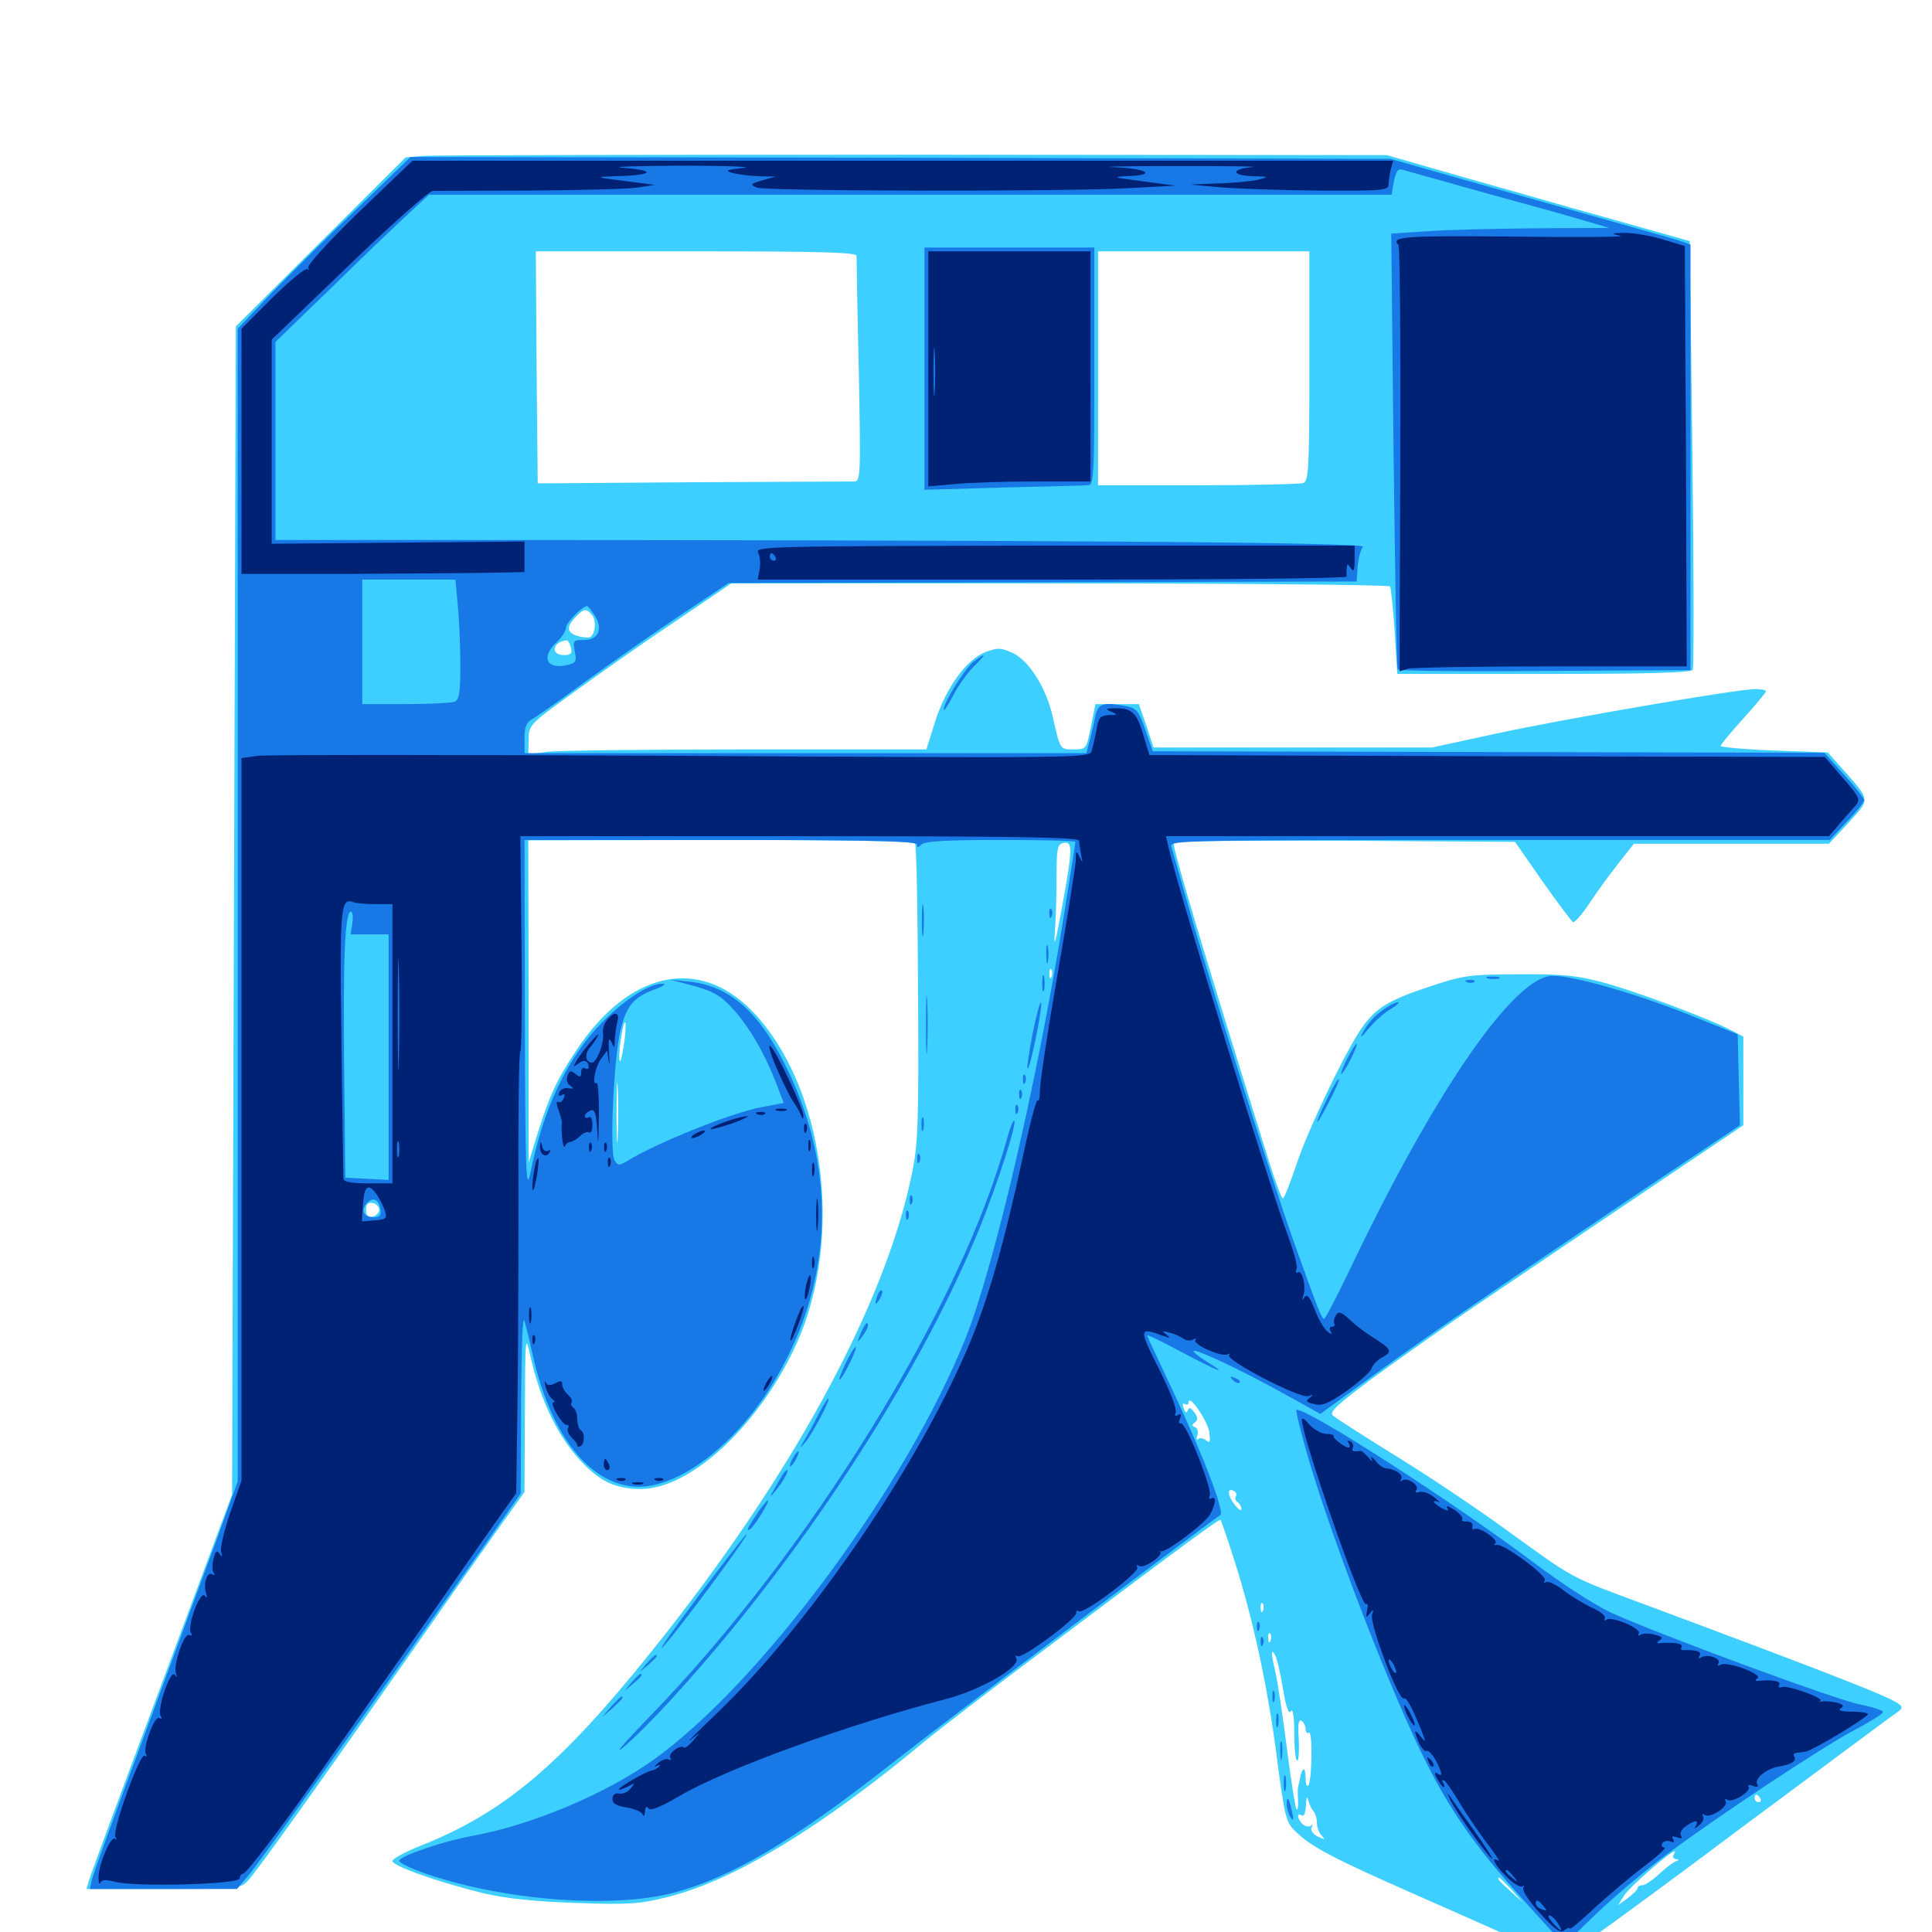 <svg xmlns="http://www.w3.org/2000/svg" viewBox="0 -1000 1000 1000">
	<path fill="#3ccfff" d="M219.727 -919.336L209.961 -918.555L166.016 -874.805L122.07 -831.055L121.094 -528.711L120.117 -226.367L83.789 -128.711C63.672 -75 46.68 -29.102 46.094 -26.758L44.727 -22.266H84.57C123.242 -22.266 124.414 -22.461 128.32 -26.562C133.203 -31.836 164.062 -75 211.914 -143.359C231.055 -170.703 252.344 -200.977 259.18 -210.547L271.484 -227.734L271.68 -269.141C271.875 -308.008 271.875 -309.766 274.414 -298.633C279.688 -274.609 289.258 -255.273 302.148 -242.188C311.328 -232.812 319.336 -229.297 331.641 -229.297C357.617 -229.297 393.164 -262.5 412.305 -304.492C437.109 -359.57 426.758 -437.695 389.453 -476.562C361.523 -505.273 325.391 -497.266 298.242 -456.25C288.086 -441.016 284.375 -432.812 278.125 -412.891L273.633 -398.242V-481.641L273.438 -565.039L372.852 -565.234C441.016 -565.234 472.852 -564.648 473.633 -563.281C474.414 -562.109 475 -527.148 475.195 -485.547C475.586 -419.531 475.195 -407.812 472.07 -392.773C458.203 -324.609 409.766 -235.547 337.305 -145.312C290.039 -86.328 260.547 -61.523 217.383 -44.531C209.57 -41.406 203.125 -37.891 203.125 -36.719C203.125 -34.18 226.953 -25.781 250 -20.117C261.523 -17.383 275.977 -15.82 297.852 -15.039C325.586 -14.062 331.055 -14.453 345.703 -18.164C380.273 -26.758 425.977 -54.688 479.492 -99.414C484.961 -103.906 512.5 -125.195 541.016 -146.484C617.383 -203.906 631.25 -214.062 631.836 -213.281C632.031 -212.891 635.547 -203.125 639.258 -191.211C648.438 -162.305 655.664 -128.906 660.352 -94.531C665.234 -57.227 665.43 -56.836 671.484 -51.172C679.492 -43.75 691.016 -37.695 730.469 -20.312C750.391 -11.523 775.586 -0.391 786.719 4.688C806.25 13.281 806.836 13.477 813.086 10.547C816.406 8.789 855.469 -19.531 899.414 -52.539C943.555 -85.352 980.859 -113.086 982.422 -114.062C984.375 -115.234 984.766 -116.406 983.398 -117.578C979.883 -121.094 950.781 -132.422 850.781 -169.727C811.719 -184.18 815.234 -182.422 779.297 -208.398C764.844 -218.945 739.258 -236.133 722.656 -246.289C706.055 -256.641 691.211 -266.016 689.844 -267.383C687.891 -269.141 692.383 -273.242 711.328 -287.305C724.609 -296.875 747.656 -313.281 762.695 -323.438C797.07 -346.68 885.352 -406.25 895.117 -412.695L902.344 -417.578V-440.625V-463.477L896.289 -466.602C884.961 -472.656 846.68 -486.914 830.078 -491.406C816.211 -495.117 808.984 -495.898 786.133 -495.703C760.742 -495.703 757.422 -495.117 740.234 -489.453C719.141 -482.422 712.891 -478.711 705.859 -469.336C697.852 -458.984 676.562 -414.648 670.703 -396.289C667.578 -387.109 664.648 -379.688 664.062 -379.688C663.281 -379.688 660.156 -388.281 656.836 -398.828C623.047 -507.031 607.422 -559.18 607.422 -563.867C607.422 -564.648 647.266 -565.039 695.703 -564.844L784.18 -564.258L798.438 -543.75C806.445 -532.422 813.477 -523.047 814.258 -522.656C815.039 -522.461 818.945 -526.758 822.656 -532.422C826.367 -538.086 833.203 -547.461 837.695 -553.125L845.703 -563.281H896.289H946.68L956.836 -574.219C968.164 -586.719 968.359 -585.352 953.711 -601.953L946.094 -610.547L918.359 -611.523C903.125 -612.109 890.625 -613.281 890.625 -613.867C890.625 -614.648 895.898 -620.898 902.344 -628.125C908.789 -635.156 914.062 -641.602 914.062 -642.188C914.062 -642.773 911.719 -643.359 908.789 -643.359C899.414 -643.359 810.938 -628.125 775.391 -620.508L741.211 -613.086H669.141H597.07L593.359 -624.414L589.453 -635.547H578.125H566.992L564.648 -623.828C562.305 -612.305 562.305 -612.109 555.664 -612.109C548.633 -612.109 548.828 -611.719 544.922 -628.906C541.602 -643.75 532.812 -657.812 524.414 -661.914C517.969 -664.844 516.406 -664.844 510.156 -662.5C500.195 -658.789 489.453 -643.75 483.984 -626.367L479.492 -612.109H386.719C335.742 -612.109 289.258 -611.523 283.789 -610.938L273.438 -609.57L273.633 -617.188C273.633 -624.609 274.219 -625.195 295.508 -640.625C307.617 -649.414 331.055 -666.016 348.047 -677.344L378.516 -698.047H548.633C641.992 -698.047 718.945 -697.266 719.531 -696.484C719.922 -695.703 721.094 -685.156 721.875 -673.047L723.242 -651.172H799.023C852.148 -651.172 875.195 -651.758 876.172 -653.32C876.758 -654.492 876.758 -704.883 875.977 -765.43L874.609 -875.195L851.758 -881.641C839.258 -885.156 822.07 -890.039 813.477 -892.383C804.883 -894.922 779.883 -901.953 757.812 -908.203L717.773 -919.727L473.633 -919.922C339.453 -919.922 225.195 -919.727 219.727 -919.336ZM443.359 -867.578C443.359 -866.211 443.75 -839.258 444.531 -808.008C445.508 -753.32 445.508 -750.781 441.992 -750.781C440.039 -750.781 402.539 -750.586 358.398 -750.391L278.32 -749.805L277.734 -809.961L277.344 -869.922H360.352C425.391 -869.922 443.359 -869.336 443.359 -867.578ZM677.734 -810.547C677.734 -758.203 677.344 -750.977 674.609 -750C672.852 -749.414 648.242 -748.828 619.922 -748.828H568.359V-809.375V-869.922H623.047H677.734ZM306.445 -681.641C307.812 -680.078 308.203 -676.758 307.617 -674.023C306.641 -670.117 305.469 -669.531 301.172 -670.312C293.75 -671.68 292.578 -674.805 297.266 -679.883C302.148 -685.156 303.32 -685.352 306.445 -681.641ZM295.508 -664.844C296.289 -661.719 295.508 -660.938 291.797 -660.938C284.766 -660.938 285.938 -667.773 293.164 -668.555C293.945 -668.75 294.922 -666.992 295.508 -664.844ZM549.805 -531.055C546.68 -513.672 545.312 -508.203 545.898 -516.211C546.484 -523.047 546.875 -536.328 546.875 -545.898C546.875 -560.547 547.266 -563.086 550.391 -563.672C555.273 -564.648 555.273 -561.133 549.805 -531.055ZM544.336 -494.531C543.75 -492.969 543.164 -493.555 543.164 -495.703C542.969 -497.852 543.555 -499.023 544.141 -498.242C544.727 -497.656 544.922 -495.898 544.336 -494.531ZM323.047 -459.961C322.266 -454.492 321.289 -450.195 320.898 -450.781C320.312 -451.367 320.508 -456.25 321.289 -461.719C322.07 -467.188 323.047 -471.289 323.633 -470.898C324.023 -470.312 323.828 -465.43 323.047 -459.961ZM319.727 -411.523C319.336 -404.297 319.141 -409.766 319.141 -423.633C319.141 -437.695 319.336 -443.555 319.727 -436.914C320.117 -430.273 320.117 -418.75 319.727 -411.523ZM196.289 -373.828C196.289 -372.266 194.727 -370.703 192.969 -370.312C190.43 -369.922 189.453 -370.898 189.453 -373.828C189.453 -376.758 190.43 -377.734 192.969 -377.344C194.727 -376.953 196.289 -375.391 196.289 -373.828ZM625.977 -258.398C626.562 -253.711 626.367 -252.734 624.219 -254.492C622.852 -255.664 620.898 -255.859 620.117 -255.078C619.141 -254.297 619.141 -255.273 619.727 -257.031C620.312 -258.789 619.922 -260.742 618.555 -261.328C616.797 -261.914 616.797 -262.5 618.555 -263.867C620.117 -265.039 620.117 -266.406 618.164 -268.945C616.406 -271.484 615.43 -271.68 614.844 -270.117C614.258 -268.359 613.477 -268.75 612.695 -271.094C611.914 -273.047 612.109 -274.023 613.281 -273.242C614.453 -272.656 615.234 -273.047 615.234 -274.219C615.234 -278.906 625.391 -264.258 625.977 -258.398ZM639.648 -225.391C639.062 -224.414 639.453 -223.242 640.625 -222.461C641.602 -221.875 642.578 -220.117 642.578 -218.945C642.578 -217.578 640.82 -218.75 638.867 -221.484C635.156 -226.172 635.156 -230.469 638.867 -228.125C639.844 -227.539 640.234 -226.367 639.648 -225.391ZM653.711 -166.406C653.125 -164.844 652.539 -165.43 652.539 -167.578C652.344 -169.727 652.93 -170.898 653.516 -170.117C654.102 -169.531 654.297 -167.773 653.711 -166.406ZM657.617 -150.781C657.031 -149.219 656.445 -149.805 656.445 -151.953C656.25 -154.102 656.836 -155.273 657.422 -154.492C658.008 -153.906 658.203 -152.148 657.617 -150.781ZM664.062 -125.977C665.625 -116.406 666.992 -112.5 668.164 -114.258C669.141 -116.016 669.922 -111.719 669.922 -102.93C669.922 -95.117 670.508 -88.672 671.484 -88.672C672.266 -88.672 672.461 -93.555 672.266 -99.609C671.68 -107.227 672.07 -110.156 673.633 -109.375C674.805 -108.594 675.781 -106.641 675.781 -105.078C675.781 -103.516 676.562 -102.539 677.539 -103.125C679.492 -104.492 679.102 -77.734 677.148 -75.781C676.367 -75 675.781 -76.758 675.781 -79.883C675.781 -85.742 674.023 -85.547 672.852 -79.492C672.461 -77.539 672.07 -75.586 671.875 -75C671.68 -74.414 671.68 -71.484 671.875 -68.164C672.07 -65.039 671.68 -62.891 671.094 -63.477C670.508 -64.062 668.164 -78.516 666.016 -95.703C663.867 -112.695 661.133 -130.273 660.156 -134.57C657.812 -144.141 657.812 -147.266 659.961 -143.359C660.938 -141.797 662.695 -133.984 664.062 -125.977ZM679.883 -62.5C680.859 -61.328 681.641 -58.789 681.641 -56.445C681.641 -54.102 682.812 -51.172 684.18 -49.805C686.133 -47.656 685.742 -47.656 682.031 -49.414C679.492 -50.781 678.125 -52.734 678.906 -54.102C679.688 -55.469 679.688 -55.859 678.711 -55.078C677.93 -54.297 675.977 -54.492 674.414 -55.664C671.484 -58.203 670.898 -62.109 673.828 -60.352C675 -59.57 675.781 -61.914 675.977 -65.625C676.172 -69.727 676.562 -70.703 677.148 -68.164C677.734 -66.016 678.906 -63.477 679.883 -62.5ZM911.133 -69.141C911.719 -68.164 911.328 -67.188 910.352 -67.188C909.18 -67.188 908.203 -68.164 908.203 -69.141C908.203 -70.312 908.594 -71.094 908.984 -71.094C909.57 -71.094 910.547 -70.312 911.133 -69.141ZM866.211 -39.844C865.625 -38.867 866.211 -37.891 867.578 -37.695C869.336 -37.695 869.336 -37.305 867.188 -36.523C865.625 -35.742 861.719 -32.812 858.398 -29.688C855.273 -26.758 851.367 -24.219 850.195 -24.219C848.828 -24.219 847.656 -23.633 847.656 -22.852C847.656 -21.875 845.312 -19.727 842.578 -17.578L837.5 -13.867L840.82 -19.141C843.555 -23.438 864.648 -41.797 866.797 -41.797C867.188 -41.797 866.797 -41.016 866.211 -39.844ZM782.422 -21.875L788.086 -15.43L781.836 -21.094C775.781 -26.562 774.414 -28.125 775.977 -28.125C776.367 -28.125 779.102 -25.195 782.422 -21.875Z"/>
	<path fill="#1878e5" d="M178.906 -886.328C160.547 -868.555 140.43 -848.438 134.375 -841.797L123.047 -829.883V-531.445V-233.203L111.523 -201.367C105.078 -183.984 88.281 -138.477 74.219 -100.391C59.961 -62.305 47.852 -29.102 47.461 -26.562L46.484 -22.266H84.57H122.656L128.125 -28.711C133.008 -34.18 172.852 -90.039 249.414 -198.242L269.531 -226.953L269.727 -274.414C269.922 -303.516 270.508 -319.727 271.484 -316.211C272.461 -313.086 274.414 -304.688 275.977 -297.656C285.547 -255.664 306.445 -230.273 331.055 -230.469C352.344 -230.859 380.273 -252.148 399.219 -282.617C430.859 -333.398 433.984 -391.797 407.812 -445.898C393.359 -476.172 377.93 -489.844 356.055 -491.992L346.68 -492.969L356.445 -490.43C369.336 -487.109 373.242 -484.766 380.469 -476.562C388.281 -467.578 395.508 -455.078 401.172 -440.82L405.664 -429.102L394.336 -426.953C378.906 -424.219 338.867 -408.008 324.609 -399.023C320.703 -396.68 319.922 -396.68 318.164 -399.219C315.43 -403.125 317.578 -451.367 321.094 -466.406C324.219 -479.492 327.93 -483.789 338.867 -487.891C343.164 -489.453 345.117 -490.82 343.164 -490.82C336.523 -491.211 323.242 -482.617 311.523 -470.703C293.555 -452.344 281.25 -426.562 274.414 -392.383C272.266 -382.422 271.875 -394.922 271.68 -473.047L271.484 -565.234H373.047C450.781 -565.234 474.609 -564.648 474.609 -562.891C474.609 -561.133 475.195 -561.133 476.953 -562.891C478.711 -564.648 490.43 -565.234 517.969 -565.234C539.258 -565.234 556.641 -564.844 556.641 -564.258C556.641 -563.672 553.516 -544.141 549.805 -520.703C536.133 -436.914 514.258 -343.555 499.805 -307.422C469.141 -230.469 393.359 -128.32 337.891 -88.867C313.086 -71.289 275 -55.273 244.727 -49.805C229.688 -47.07 207.227 -39.453 206.641 -36.914C206.25 -35.938 213.086 -32.617 221.875 -29.688C261.914 -16.211 317.383 -12.109 348.633 -20.312C378.711 -28.32 410.547 -47.07 461.914 -87.5C484.18 -105.078 621.094 -208.594 631.641 -215.82C633.984 -217.578 622.07 -248.438 606.25 -281.836C599.414 -296.289 593.75 -308.398 593.75 -308.789C593.75 -309.375 602.148 -305.273 612.305 -299.805C631.055 -289.844 636.719 -287.891 623.828 -295.703C620.117 -298.047 617.383 -300.391 617.773 -300.781C618.945 -301.953 642.969 -290.625 664.062 -278.906L683.398 -268.164L711.328 -288.477C740.625 -309.766 769.336 -329.492 851.172 -384.57L900.586 -417.578L900 -441.211L899.414 -464.648L873.633 -475C846.68 -485.742 814.648 -494.922 803.711 -494.922C783.789 -494.922 742.383 -434.766 698.242 -341.992C691.797 -328.516 685.938 -317.383 685.352 -317.383C684.18 -317.188 682.031 -322.461 667.969 -362.109C658.203 -389.844 625.391 -494.141 615.039 -531.055C610.742 -546.094 606.836 -559.961 606.25 -561.914C605.273 -565.039 614.258 -565.234 776.172 -565.234H947.07L955.859 -574.609C960.742 -579.688 964.844 -584.766 964.844 -585.742C964.844 -586.914 960.156 -592.773 954.492 -599.023L944.336 -610.352L770.508 -610.742L596.68 -611.133L592.773 -622.266C589.648 -631.641 588.281 -633.398 583.398 -634.375C571.68 -636.719 568.555 -635.938 567.188 -630.273C566.602 -627.148 565.234 -621.484 564.258 -617.578L562.305 -610.156H416.992H271.484V-617.969C271.484 -623.633 272.461 -626.172 275.391 -627.734C277.539 -628.906 290.43 -637.891 304.102 -648.047C317.969 -658.008 339.844 -673.438 353.125 -682.227L377.148 -698.242L539.648 -698.633L702.148 -699.023L702.734 -706.836C703.125 -711.133 704.297 -715.625 705.469 -716.992C707.422 -719.336 545.117 -720.508 206.445 -720.508H142.578V-771.875V-823.047L172.461 -851.953C188.672 -867.969 206.641 -884.961 212.109 -890.039L222.07 -899.219H471.094H720.312L721.484 -906.25C722.656 -911.523 723.633 -912.891 726.172 -912.109C727.93 -911.523 747.07 -906.25 768.555 -900.195C790.039 -894.336 813.281 -887.891 820.312 -885.742L833.008 -882.031L794.727 -881.836C773.633 -881.641 748.242 -881.055 738.281 -880.273L720.117 -879.102L721.289 -766.992C722.07 -705.273 722.852 -654.297 723.438 -653.516C723.828 -652.734 758.203 -652.344 799.609 -652.734L875 -653.125V-763.281V-873.438L868.75 -875.586C862.891 -877.344 847.07 -881.836 751.953 -908.594L719.727 -917.773L466.016 -918.359L212.5 -918.75ZM236.914 -686.914C237.695 -679.492 238.281 -665.625 238.281 -655.859C238.281 -641.211 237.695 -637.695 235.156 -636.719C233.398 -636.133 222.07 -635.547 209.766 -635.547H187.5V-667.773V-700H211.719H235.742ZM307.812 -681.445C312.305 -674.609 309.766 -668.75 302.344 -668.75C296.68 -668.75 296.484 -668.359 297.461 -662.891C298.633 -657.812 298.047 -656.836 293.945 -655.859C283.008 -653.125 279.688 -659.766 288.086 -667.578C290.82 -670.117 292.969 -673.438 292.969 -675.195C292.969 -677.734 301.562 -686.328 303.906 -686.328C304.297 -686.328 306.055 -684.18 307.812 -681.445ZM182.422 -522.266L181.445 -516.406H191.211H201.172V-452.93V-389.258L190.039 -389.844L178.711 -390.43L178.125 -447.07C177.539 -503.711 178.516 -528.125 181.641 -528.125C182.617 -528.125 182.812 -525.586 182.422 -522.266ZM196.875 -374.219C197.461 -371.094 196.484 -369.922 193.555 -369.922C188.477 -369.922 186.523 -373.242 189.648 -376.953C192.773 -380.664 196.094 -379.492 196.875 -374.219ZM478.516 -809.18V-746.484L519.141 -747.656C541.406 -748.242 561.133 -748.633 563.086 -748.828C566.211 -748.828 566.406 -753.125 566.406 -810.352V-871.875H522.461H478.516ZM504.297 -657.812C500 -654.883 488.281 -636.328 488.477 -632.617C488.477 -631.641 490.625 -634.766 493.164 -639.648C495.703 -644.727 500.586 -651.562 503.906 -654.883C510.742 -661.719 510.742 -662.5 504.297 -657.812ZM477.148 -523.242C477.148 -515.82 477.539 -512.891 477.93 -516.992C478.32 -520.898 478.32 -527.148 477.93 -530.664C477.539 -533.984 477.148 -530.859 477.148 -523.242ZM543.164 -526.953C543.164 -524.805 543.75 -524.219 544.336 -525.781C544.922 -527.148 544.727 -528.906 544.141 -529.492C543.555 -530.273 542.969 -529.102 543.164 -526.953ZM541.602 -505.664C541.602 -501.367 541.992 -499.805 542.383 -502.344C542.773 -504.688 542.773 -508.203 542.383 -510.156C541.797 -511.914 541.406 -509.961 541.602 -505.664ZM539.453 -491.016C539.453 -487.305 539.844 -485.742 540.43 -487.695C540.82 -489.453 540.82 -492.578 540.43 -494.531C539.844 -496.289 539.453 -494.727 539.453 -491.016ZM770.117 -493.555C768.164 -494.141 769.336 -494.531 772.461 -494.531C775.781 -494.531 777.148 -494.141 775.977 -493.555C774.609 -493.164 771.875 -493.164 770.117 -493.555ZM479.297 -469.531C479.297 -456.055 479.492 -450.586 479.883 -457.422C480.273 -464.062 480.273 -475 479.883 -481.836C479.492 -488.477 479.297 -483.008 479.297 -469.531ZM759.375 -491.602C757.812 -492.188 758.398 -492.773 760.547 -492.773C762.695 -492.969 763.867 -492.383 763.086 -491.797C762.5 -491.211 760.742 -491.016 759.375 -491.602ZM534.57 -465.43C532.617 -455.664 531.445 -447.266 531.836 -446.875C533.008 -445.703 539.648 -478.32 538.867 -481.055C538.477 -482.227 536.523 -475.195 534.57 -465.43ZM716.797 -477.93C711.328 -474.219 708.008 -470.508 704.883 -464.648C703.711 -462.5 705.273 -463.672 708.203 -467.383C711.133 -470.898 716.211 -475.586 719.531 -477.539C722.852 -479.492 724.609 -481.25 723.633 -481.25C722.461 -481.25 719.336 -479.688 716.797 -477.93ZM697.266 -451.953C695.117 -447.656 693.75 -444.141 694.336 -444.141C694.727 -444.141 697.07 -447.656 699.219 -451.953C701.367 -456.25 702.734 -459.766 702.148 -459.766C701.758 -459.766 699.414 -456.25 697.266 -451.953ZM529.492 -441.016C529.492 -438.867 530.078 -438.281 530.664 -439.844C531.25 -441.211 531.055 -442.969 530.469 -443.555C529.883 -444.336 529.297 -443.164 529.492 -441.016ZM686.914 -431.25C679.688 -416.797 680.469 -415.039 687.695 -429.297C691.016 -435.547 693.359 -441.016 692.969 -441.406C692.578 -441.797 689.844 -437.305 686.914 -431.25ZM527.539 -433.203C527.539 -431.055 528.125 -430.469 528.711 -432.031C529.297 -433.398 529.102 -435.156 528.516 -435.742C527.93 -436.523 527.344 -435.352 527.539 -433.203ZM525.586 -425.391C525.586 -423.242 526.172 -422.656 526.758 -424.219C527.344 -425.586 527.148 -427.344 526.562 -427.93C525.977 -428.711 525.391 -427.539 525.586 -425.391ZM476.953 -417.773C476.953 -414.648 477.344 -413.477 477.93 -415.43C478.32 -417.188 478.32 -419.922 477.93 -421.289C477.344 -422.461 476.953 -421.094 476.953 -417.773ZM521.484 -411.523C497.461 -323.438 418.945 -196.289 335.156 -110.352C323.242 -98.047 317.383 -91.211 322.266 -95.312C327.148 -99.219 338.086 -110.156 346.68 -119.531C413.477 -192.188 475.195 -286.523 506.836 -363.867C516.211 -386.914 526.367 -418.359 525 -419.922C524.414 -420.312 522.852 -416.602 521.484 -411.523ZM474.805 -400C474.805 -397.852 475.391 -397.266 475.977 -398.828C476.562 -400.195 476.367 -401.953 475.781 -402.539C475.195 -403.32 474.609 -402.148 474.805 -400ZM470.898 -378.516C470.898 -376.367 471.484 -375.781 472.07 -377.344C472.656 -378.711 472.461 -380.469 471.875 -381.055C471.289 -381.836 470.703 -380.664 470.898 -378.516ZM468.945 -370.703C468.945 -368.555 469.531 -367.969 470.117 -369.531C470.703 -370.898 470.508 -372.656 469.922 -373.242C469.336 -374.023 468.75 -372.852 468.945 -370.703ZM454.297 -329.883C452.539 -324.805 452.93 -323.633 455.273 -327.539C456.445 -329.492 457.031 -331.641 456.445 -332.031C456.055 -332.617 455.078 -331.641 454.297 -329.883ZM445.508 -309.961C443.555 -304.883 443.555 -304.688 446.289 -308.203C447.852 -310.352 449.219 -312.695 449.219 -313.672C449.219 -316.602 447.852 -315.234 445.508 -309.961ZM437.891 -294.727C435.547 -289.844 433.984 -285.938 434.57 -285.938C435.938 -285.938 443.75 -301.758 442.969 -302.734C442.383 -303.125 440.234 -299.414 437.891 -294.727ZM638.086 -285.742C636.328 -287.695 636.523 -287.891 639.258 -286.719C641.211 -286.133 642.188 -284.961 641.602 -284.375C641.016 -283.789 639.453 -284.375 638.086 -285.742ZM423.633 -267.969C421.289 -263.281 418.164 -257.422 416.406 -254.688C413.672 -250 413.867 -250 416.992 -253.711C420.703 -258.203 430.273 -276.172 428.711 -276.172C428.32 -276.172 425.977 -272.461 423.633 -267.969ZM675.195 -252.344C685.742 -213.281 716.211 -133.203 735.352 -93.555C749.805 -63.672 763.281 -44.336 790.039 -14.844L809.57 6.641L826.172 -9.375C835.352 -18.164 851.367 -31.641 861.719 -39.453C888.867 -59.766 943.945 -96.289 960.547 -104.883C968.164 -108.984 974.609 -112.891 974.609 -113.867C974.609 -114.648 969.336 -116.406 962.695 -117.773C949.805 -120.312 858.008 -154.297 833.984 -165.234C825.977 -168.945 808.008 -180.469 794.141 -191.016C752.734 -222.07 678.125 -270.312 671.094 -270.312C670.508 -270.312 672.461 -262.109 675.195 -252.344ZM410.156 -244.922C408.984 -242.773 408.594 -241.016 408.984 -241.016C409.57 -241.016 410.938 -242.773 412.109 -244.922C413.281 -247.07 413.672 -248.828 413.281 -248.828C412.695 -248.828 411.328 -247.07 410.156 -244.922ZM405.078 -236.719C404.297 -235.352 402.344 -232.031 400.781 -229.297C398.047 -224.609 398.242 -224.609 401.367 -228.32C405.273 -233.008 408.594 -239.062 407.422 -239.062C406.836 -239.062 405.859 -237.891 405.078 -236.719ZM392.969 -218.164C387.109 -209.57 385.938 -207.031 388.086 -208.398C390.43 -209.766 398.828 -223.438 397.461 -223.438C397.07 -223.438 395.117 -221.094 392.969 -218.164ZM362.5 -175.195C349.805 -158.203 340.82 -145.703 342.578 -147.07C347.07 -150.781 388.086 -205.859 386.328 -205.859C385.938 -205.859 375.195 -191.992 362.5 -175.195ZM650.586 -157.812C650.586 -155.664 651.172 -155.078 651.758 -156.641C652.344 -158.008 652.148 -159.766 651.562 -160.352C650.977 -161.133 650.391 -159.961 650.586 -157.812ZM652.539 -150C652.539 -147.852 653.125 -147.266 653.711 -148.828C654.297 -150.195 654.102 -151.953 653.516 -152.539C652.93 -153.32 652.344 -152.148 652.539 -150ZM334.766 -139.062L331.055 -134.57L335.547 -138.281C339.648 -141.797 340.82 -143.359 339.258 -143.359C338.867 -143.359 336.914 -141.406 334.766 -139.062ZM326.953 -129.297L323.242 -124.805L327.734 -128.516C331.836 -132.031 333.008 -133.594 331.445 -133.594C331.055 -133.594 329.102 -131.641 326.953 -129.297ZM658.594 -121.875C658.594 -119.141 658.984 -118.164 659.57 -119.531C659.961 -120.703 659.961 -123.047 659.57 -124.414C658.984 -125.586 658.594 -124.609 658.594 -121.875ZM316.211 -116.602L311.523 -111.133L316.992 -115.82C321.875 -120.312 323.242 -121.875 321.68 -121.875C321.289 -121.875 318.945 -119.531 316.211 -116.602ZM660.547 -109.18C660.547 -106.055 660.938 -104.883 661.523 -106.836C661.914 -108.594 661.914 -111.328 661.523 -112.695C660.938 -113.867 660.547 -112.5 660.547 -109.18ZM662.695 -93.555C662.695 -89.258 663.086 -87.695 663.477 -90.234C663.867 -92.578 663.867 -96.094 663.477 -98.047C662.891 -99.805 662.5 -97.852 662.695 -93.555ZM664.453 -76.953C664.453 -73.242 664.844 -71.68 665.43 -73.633C665.82 -75.391 665.82 -78.516 665.43 -80.469C664.844 -82.227 664.453 -80.664 664.453 -76.953ZM666.016 -66.016C666.016 -64.062 666.992 -60.938 667.969 -59.375C669.531 -57.227 669.727 -58.008 668.75 -62.305C667.188 -69.531 666.016 -71.094 666.016 -66.016ZM794.922 5.859C794.922 6.25 796.289 7.227 798.047 7.812C799.609 8.398 800.391 8.203 799.805 7.031C798.633 5.078 794.922 4.297 794.922 5.859Z"/>
	<path fill="#002274" d="M185.742 -890.234C169.727 -874.609 158.789 -862.695 159.57 -861.328C160.156 -860.156 159.961 -859.961 159.18 -860.742C158.203 -861.523 150.195 -854.883 141.211 -846.094L125 -829.883V-766.406V-702.93H179.297C208.984 -703.125 241.992 -703.32 252.539 -703.516L271.484 -703.906V-711.914V-719.727L206.055 -719.141L140.625 -718.555V-771.289V-824.219L180.664 -862.695C202.539 -883.789 222.07 -901.172 224.023 -901.172C225.977 -901.172 248.633 -901.367 274.414 -901.367C300.195 -901.562 325.195 -902.148 330.078 -902.93L338.867 -904.297L327.148 -905.859C308.008 -908.203 307.031 -908.398 318.359 -908.789C337.695 -909.18 340.43 -911.719 323.242 -913.086C314.648 -913.672 327.148 -914.062 351.562 -914.258C375.781 -914.258 390.625 -913.672 384.766 -913.086C375.977 -912.109 375 -911.719 378.906 -910.547C381.641 -909.766 387.695 -908.984 392.578 -908.789L401.367 -908.594L394.531 -906.641C388.477 -904.883 388.086 -904.492 391.602 -902.93C396.484 -900.977 548.633 -900.781 583.008 -902.539L608.398 -903.906L590.82 -906.25C577.148 -908.008 575.391 -908.398 582.422 -908.789C599.023 -909.18 594.727 -912.695 576.758 -913.477C567.383 -913.672 581.641 -914.062 608.398 -914.062C635.352 -914.062 653.125 -913.867 647.852 -913.477C636.719 -912.5 637.5 -908.984 649.023 -908.789C656.836 -908.594 656.836 -908.398 651.367 -907.031C648.242 -906.25 638.867 -905.273 630.859 -905.078L616.211 -904.492L630.859 -903.125C638.867 -902.344 661.914 -901.562 682.227 -901.367C715.82 -901.172 718.75 -901.367 718.75 -904.688C718.75 -906.445 719.336 -909.961 719.922 -912.5L721.094 -916.797H467.383H213.477ZM838.672 -877.93C841.992 -877.344 817.188 -877.148 783.594 -877.539C727.148 -878.125 719.531 -877.539 723.828 -873.242C724.609 -872.656 725 -822.656 724.805 -762.305L724.414 -652.539L728.906 -653.906C731.445 -654.492 764.844 -655.078 803.32 -655.078H873.047L872.656 -763.867L872.07 -872.656L860.352 -876.172C853.906 -878.125 845.117 -879.492 840.82 -879.492C833.789 -879.297 833.594 -879.102 838.672 -877.93ZM480.469 -809.18V-748.242L493.75 -749.414C500.977 -750.195 519.727 -750.781 535.742 -750.781H564.453V-810.352V-869.922H522.461H480.469ZM483.789 -797.266C483.398 -791.602 483.203 -796.094 483.203 -807.422C483.203 -818.75 483.398 -823.242 483.789 -817.773C484.18 -812.109 484.18 -802.734 483.789 -797.266ZM392.383 -714.062C393.359 -712.305 393.75 -708.203 393.164 -705.273L392.188 -700H544.727C628.516 -700 697.07 -700.586 697.07 -701.562C696.875 -702.344 696.875 -704.297 697.07 -705.859C697.266 -708.398 697.461 -708.398 699.219 -705.859C700.586 -703.711 701.172 -704.883 701.172 -710.352V-717.578H545.898C399.414 -717.383 390.625 -717.188 392.383 -714.062ZM401.367 -711.719C401.953 -710.742 401.562 -709.766 400.586 -709.766C399.414 -709.766 398.438 -710.742 398.438 -711.719C398.438 -712.891 398.828 -713.672 399.219 -713.672C399.805 -713.672 400.781 -712.891 401.367 -711.719ZM411.719 -702.539C414.648 -702.93 412.109 -703.32 406.25 -703.32C400.391 -703.32 397.852 -702.93 400.977 -702.539C403.906 -702.148 408.594 -702.148 411.719 -702.539ZM469.141 -702.539C479.102 -702.734 471.484 -703.125 452.148 -703.125C432.812 -703.125 424.609 -702.734 433.984 -702.539C443.359 -702.148 459.18 -702.148 469.141 -702.539ZM658.789 -702.539C667.578 -702.734 659.961 -703.125 641.602 -703.125C623.438 -703.125 616.211 -702.734 625.586 -702.539C634.961 -702.148 650 -702.148 658.789 -702.539ZM691.992 -702.539C693.164 -703.125 691.797 -703.516 688.477 -703.516C685.352 -703.516 684.18 -703.125 686.133 -702.539C687.891 -702.148 690.625 -702.148 691.992 -702.539ZM575.195 -631.641C578.711 -630.078 578.516 -629.883 574.023 -629.883C569.531 -629.688 568.555 -628.516 567.578 -622.461C566.797 -618.359 565.625 -613.281 565.039 -611.328C564.062 -607.617 559.766 -607.617 352.734 -608.789C236.719 -609.375 137.891 -609.375 133.398 -608.789L125 -607.617V-420.508V-233.594L119.141 -216.992C116.016 -207.812 113.867 -198.633 114.453 -196.68C115.234 -194.141 115.039 -193.75 113.672 -195.703C112.305 -197.852 111.523 -197.266 110.547 -193.164C109.766 -190.43 109.766 -187.109 110.547 -185.938C111.328 -184.766 111.133 -184.375 109.766 -185.156C107.227 -186.719 105.078 -180.273 106.641 -175.391C107.422 -172.852 107.227 -172.461 106.055 -174.023C103.711 -177.148 96.68 -158.203 98.828 -154.883C99.609 -153.516 99.414 -153.125 98.047 -153.711C95.508 -155.469 89.648 -138.672 91.016 -133.984C91.797 -131.641 91.602 -131.445 90.43 -133.203C88.281 -136.133 81.055 -115.234 83.203 -111.719C83.984 -110.547 83.789 -110.156 82.422 -110.742C80.078 -112.305 73.633 -95.117 75.586 -91.992C76.172 -91.016 75.977 -90.625 74.805 -91.211C72.461 -92.773 57.812 -52.344 59.766 -49.219C60.547 -47.852 60.352 -47.461 59.57 -48.242C57.422 -50.195 50.977 -34.766 50.977 -28.125C50.977 -25.391 51.562 -24.219 51.953 -25.586C52.734 -27.148 54.883 -27.148 59.57 -25.977C69.531 -23.242 124.023 -24.609 124.023 -27.734C124.023 -28.906 125 -30.273 125.977 -30.273C127.734 -30.664 144.922 -53.125 162.5 -78.125C166.211 -83.398 181.055 -104.492 195.312 -124.805C209.766 -145.312 227.93 -171.094 235.742 -182.422C243.555 -193.75 253.906 -208.398 258.594 -215.039L267.188 -227.148L267.773 -266.797C268.164 -288.672 268.359 -340.039 268.359 -381.25C268.164 -422.266 268.555 -455.859 269.336 -455.859C269.922 -455.859 270.312 -480.859 269.922 -511.523L269.336 -567.188H414.062C528.32 -567.188 558.594 -566.602 558.594 -564.844C558.594 -563.477 559.18 -560.156 559.57 -557.422C560.547 -553.125 560.352 -553.125 558.789 -556.445C557.031 -559.961 556.836 -559.766 556.836 -554.688C556.641 -551.562 552.539 -525.195 547.461 -496.094C542.383 -466.992 538.281 -439.844 538.281 -435.938C538.281 -431.836 537.695 -429.492 537.109 -430.469C536.523 -431.445 533.008 -418.359 529.492 -401.562C519.531 -355.469 511.133 -326.367 500.977 -302.539C474.023 -239.453 418.359 -158.398 370.703 -112.891C360.742 -103.32 354.688 -97.266 357.422 -99.414L362.305 -103.32L358.594 -98.828C356.445 -96.484 354.492 -94.922 353.906 -95.508C352.148 -97.266 345.703 -92.383 346.875 -90.234C347.656 -89.062 347.461 -88.672 346.289 -89.258C345.117 -90.039 342.578 -89.062 340.625 -87.5C338.672 -85.742 338.281 -85.156 339.844 -85.938C341.406 -86.719 341.992 -86.523 341.211 -85.742C340.43 -84.766 338.672 -83.789 337.305 -83.594C334.57 -83.203 320.312 -75 320.312 -73.828C320.312 -73.242 322.266 -74.023 324.805 -75.195C328.711 -77.344 328.906 -77.344 326.367 -74.219C324.805 -72.266 322.07 -71.289 320.312 -71.68C318.359 -72.07 317.188 -71.094 316.992 -69.141C316.797 -66.602 318.75 -65.43 324.219 -64.453C328.32 -63.867 332.227 -62.109 332.617 -60.938C333.203 -59.57 333.789 -60.156 333.789 -62.305C333.984 -64.648 334.57 -65.43 335.547 -64.062C336.523 -62.5 341.602 -64.453 351.562 -70.312C375.391 -84.375 439.453 -107.617 489.453 -120.508C508.008 -125.391 528.906 -137.5 525.977 -141.797C525.391 -142.969 525.586 -143.359 526.758 -142.773C529.102 -141.211 557.812 -162.5 557.031 -165.234C556.836 -166.211 557.422 -166.602 558.398 -166.016C560.938 -164.258 590.039 -186.328 588.672 -188.672C587.891 -190.039 588.281 -190.234 589.648 -189.453C591.992 -187.891 602.148 -194.727 600.586 -196.875C600 -197.461 600.195 -197.656 600.781 -197.07C602.734 -195.703 623.633 -211.328 626.367 -216.211C629.297 -221.484 629.688 -225.977 626.953 -224.414C625.977 -223.828 625.586 -224.414 626.172 -225.977C627.539 -229.492 613.477 -264.844 611.133 -263.281C610.156 -262.695 609.961 -263.867 610.742 -265.625C611.523 -267.969 611.328 -268.555 609.766 -267.578C608.203 -266.797 607.812 -267.188 608.594 -268.945C609.18 -270.508 605.664 -279.883 600.781 -289.648C589.062 -312.891 589.062 -313.281 602.539 -308.398C605.859 -307.227 605.859 -307.422 603.516 -309.375C601.172 -311.133 601.562 -311.328 605.469 -310.156C608.203 -309.57 611.328 -308.008 612.695 -307.031C614.062 -306.055 616.211 -305.859 617.578 -306.641C618.945 -307.422 619.531 -307.422 618.75 -306.445C616.797 -304.297 632.617 -297.266 635.547 -299.023C636.719 -299.609 637.109 -299.414 636.133 -298.633C633.984 -296.094 672.852 -275.977 677.148 -277.344C679.883 -278.32 680.078 -278.125 677.93 -276.562C675.586 -274.805 675.977 -274.219 680.273 -273.242C684.375 -272.07 687.695 -273.633 697.07 -280.078C703.516 -284.766 709.375 -289.844 709.961 -291.797C710.547 -293.555 713.086 -296.289 715.82 -297.656C720.898 -300.391 720.312 -301.758 709.961 -308.203C706.836 -310.156 701.562 -314.062 698.633 -316.992C694.141 -321.094 692.773 -321.484 691.406 -319.141C690.43 -317.578 690.234 -315.625 690.625 -314.844C691.211 -314.062 690.625 -313.281 689.453 -313.281C688.281 -313.281 687.891 -312.305 688.672 -310.938C689.844 -308.984 689.258 -309.18 686.914 -310.938C685.156 -312.5 682.227 -317.578 680.469 -322.266C677.93 -328.711 676.562 -330.469 675.195 -328.516C674.023 -326.758 673.828 -326.953 674.609 -329.492C676.172 -334.18 674.023 -342.969 671.68 -341.406C670.703 -340.82 670.508 -341.602 671.094 -343.164C671.68 -344.727 669.727 -351.953 666.992 -359.375C657.422 -384.766 610.352 -537.5 604.688 -561.914L603.516 -567.188H775H946.68L952.148 -573.633C955.078 -576.953 958.984 -581.445 960.547 -583.203C963.086 -586.133 962.305 -587.695 953.906 -597.266L944.531 -608.203L769.727 -608.594L594.922 -609.18L591.797 -619.531C588.477 -631.055 585.742 -633.594 577.148 -633.398C572.07 -633.398 571.875 -633.008 575.195 -631.641ZM543.555 -569.727C544.727 -570.312 543.359 -570.703 540.039 -570.703C536.914 -570.703 535.742 -570.312 537.695 -569.727C539.453 -569.336 542.188 -569.336 543.555 -569.727ZM554.102 -569.922C554.883 -570.508 553.711 -571.094 551.562 -570.898C549.414 -570.898 548.828 -570.312 550.391 -569.727C551.758 -569.141 553.516 -569.336 554.102 -569.922ZM194.531 -532.031H203.125V-459.766V-387.5H190.43C181.641 -387.5 177.734 -388.281 177.734 -390.039C177.734 -391.211 177.148 -423.047 176.758 -460.547C175.781 -530.273 176.172 -535.742 183.008 -533.008C184.57 -532.422 189.844 -532.031 194.531 -532.031ZM206.445 -451.562C206.25 -438.281 205.859 -448.633 205.859 -474.414C205.859 -500.195 206.25 -510.938 206.445 -498.438C206.836 -485.938 206.836 -464.844 206.445 -451.562ZM206.445 -401.758C205.859 -399.805 205.469 -401.367 205.469 -405.078C205.469 -408.789 205.859 -410.352 206.445 -408.594C206.836 -406.641 206.836 -403.516 206.445 -401.758ZM195.312 -381.25C196.875 -378.711 198.828 -375 199.414 -372.656C200.391 -369.336 199.609 -368.75 193.945 -368.359L187.305 -367.773L187.891 -376.758C188.477 -386.523 190.82 -387.891 195.312 -381.25ZM314.258 -472.07C312.695 -470.312 311.719 -467.188 312.109 -465.039C312.891 -460.742 308.984 -450 306.445 -450C303.125 -450 302.539 -454.297 305.078 -457.422C306.641 -459.18 308.594 -462.109 309.375 -463.672C311.328 -467.578 301.172 -455.859 298.438 -450.977C296.484 -447.656 296.68 -447.461 299.219 -449.414C302.148 -451.953 304.688 -450.977 304.688 -447.656C304.688 -446.68 303.906 -446.484 302.734 -447.07C301.758 -447.656 300.781 -446.875 300.781 -444.922C300.781 -442.383 300.195 -442.188 297.852 -444.141C295.508 -446.094 294.727 -445.898 293.75 -443.164C292.969 -441.211 293.555 -439.062 295.117 -438.086C297.266 -436.523 297.07 -436.328 294.141 -436.719C292.188 -437.109 290.039 -436.133 289.453 -434.57C288.867 -433.008 289.453 -432.422 290.82 -433.203C292.188 -434.18 292.578 -433.398 291.797 -431.641C291.211 -429.883 289.844 -429.102 288.867 -429.688C287.891 -430.273 287.891 -428.32 289.062 -425.586C290.039 -422.852 290.82 -419.922 290.82 -419.141C290.234 -415.039 291.406 -404.492 292.383 -406.641C292.773 -407.812 294.141 -408.984 295.312 -408.984C296.289 -408.984 298.438 -410.352 300.195 -411.914C301.758 -413.477 303.906 -414.453 304.883 -413.867C305.859 -413.086 306.641 -415.039 306.641 -417.773C306.641 -420.703 305.859 -422.461 304.688 -421.68C303.711 -421.094 302.734 -421.289 302.734 -422.266C302.734 -423.438 304.102 -424.609 305.664 -425.195C307.812 -426.172 308.594 -423.828 309.18 -414.258C309.57 -406.055 309.766 -408.203 309.961 -421.289C310.156 -431.641 309.57 -439.844 308.789 -439.453C306.25 -437.891 308.008 -447.461 310.938 -451.758L314.258 -456.25L315.039 -450.781C315.43 -447.656 315.625 -449.609 315.234 -454.883C314.844 -461.719 315.039 -463.477 316.406 -460.742C317.969 -457.227 318.164 -457.227 318.164 -461.719C318.359 -464.453 318.945 -468.555 319.531 -471.094C320.898 -476.172 317.969 -476.758 314.258 -472.07ZM401.758 -447.656C404.688 -440.82 408.398 -433.203 410.156 -430.469C412.109 -427.734 414.062 -424.219 414.648 -422.656C415.43 -420.508 415.82 -420.508 415.82 -422.461C416.016 -425.977 401.367 -457.031 398.633 -458.594C397.461 -459.375 398.828 -454.492 401.758 -447.656ZM401.953 -425.195C400.586 -425.781 401.562 -426.172 404.297 -426.172C407.031 -426.172 408.008 -425.781 406.836 -425.195C405.469 -424.805 403.125 -424.805 401.953 -425.195ZM392.188 -423.242C390.625 -423.828 391.211 -424.414 393.359 -424.414C395.508 -424.609 396.68 -424.023 395.898 -423.438C395.312 -422.852 393.555 -422.656 392.188 -423.242ZM375.391 -419.336C370.703 -417.773 367.383 -416.016 367.773 -415.625C368.164 -415.234 373.242 -416.602 379.102 -418.555C384.961 -420.703 388.281 -422.461 386.719 -422.266C385.156 -422.266 380.078 -421.094 375.391 -419.336ZM416.211 -415.625C416.211 -413.477 416.797 -412.891 417.383 -414.453C417.969 -415.82 417.773 -417.578 417.188 -418.164C416.602 -418.945 416.016 -417.773 416.211 -415.625ZM359.375 -412.891C357.812 -411.914 357.422 -410.938 358.398 -410.938C359.57 -410.938 361.719 -411.914 363.281 -412.891C364.844 -413.867 365.43 -414.844 364.258 -414.844C363.281 -414.844 360.938 -413.867 359.375 -412.891ZM418.359 -407.031C418.359 -404.297 418.75 -403.32 419.336 -404.688C419.727 -405.859 419.727 -408.203 419.336 -409.57C418.75 -410.742 418.359 -409.766 418.359 -407.031ZM279.492 -406.641C279.297 -402.539 282.422 -400.391 284.375 -403.32C285.156 -404.688 284.961 -405.078 283.594 -404.297C282.422 -403.711 281.055 -404.688 280.664 -406.445C279.883 -409.57 279.688 -409.57 279.492 -406.641ZM304.883 -405.859C304.883 -403.711 305.469 -403.125 306.055 -404.688C306.641 -406.055 306.445 -407.812 305.859 -408.398C305.273 -409.18 304.688 -408.008 304.883 -405.859ZM312.695 -405.859C312.695 -403.711 313.281 -403.125 313.867 -404.688C314.453 -406.055 314.258 -407.812 313.672 -408.398C313.086 -409.18 312.5 -408.008 312.695 -405.859ZM276.758 -395.508C275.977 -391.992 275.391 -387.109 275.586 -384.766C275.781 -382.617 276.562 -384.57 277.539 -389.453C278.516 -394.336 278.906 -399.023 278.711 -400.195C278.32 -401.172 277.344 -399.219 276.758 -395.508ZM314.648 -398.047C314.648 -395.898 315.234 -395.312 315.82 -396.875C316.406 -398.242 316.211 -400 315.625 -400.586C315.039 -401.367 314.453 -400.195 314.648 -398.047ZM420.312 -394.336C420.312 -391.211 420.703 -390.039 421.289 -391.992C421.68 -393.75 421.68 -396.484 421.289 -397.852C420.703 -399.023 420.312 -397.656 420.312 -394.336ZM422.461 -370.898C422.461 -363.477 422.852 -360.547 423.242 -364.648C423.633 -368.555 423.633 -374.805 423.242 -378.32C422.852 -381.641 422.461 -378.516 422.461 -370.898ZM420.312 -346.484C420.312 -343.75 420.703 -342.773 421.289 -344.141C421.68 -345.312 421.68 -347.656 421.289 -349.023C420.703 -350.195 420.312 -349.219 420.312 -346.484ZM417.188 -334.57C415.625 -326.367 417.188 -324.805 418.945 -332.812C419.727 -336.133 419.922 -339.453 419.336 -339.844C418.945 -340.43 417.969 -337.891 417.188 -334.57ZM273.828 -319.141C273.828 -315.43 274.219 -313.867 274.805 -315.82C275.195 -317.578 275.195 -320.703 274.805 -322.656C274.219 -324.414 273.828 -322.852 273.828 -319.141ZM411.719 -315.625C407.422 -303.906 408.789 -302.539 413.086 -314.258C415.039 -319.141 416.211 -323.438 415.82 -324.023C415.234 -324.414 413.477 -320.703 411.719 -315.625ZM275.586 -306.25C275.586 -304.102 276.172 -303.516 276.758 -305.078C277.344 -306.445 277.148 -308.203 276.562 -308.789C275.977 -309.57 275.391 -308.398 275.586 -306.25ZM396.484 -283.984C395.312 -281.836 394.922 -280.078 395.312 -280.078C395.898 -280.078 397.266 -281.836 398.438 -283.984C399.609 -286.133 400 -287.891 399.609 -287.891C399.023 -287.891 397.656 -286.133 396.484 -283.984ZM282.422 -282.031C283.203 -279.297 284.766 -276.562 285.938 -275.781C287.109 -275 287.5 -274.219 286.523 -274.219C284.18 -274.219 290.82 -262.5 293.164 -262.5C294.336 -262.5 294.727 -261.719 293.945 -260.742C293.359 -259.766 294.336 -257.617 295.898 -255.859C297.656 -254.297 299.023 -252.344 298.828 -251.758C298.828 -251.172 299.414 -250.977 300.195 -251.367C302.539 -251.953 302.93 -258.203 300.781 -259.57C299.609 -260.156 298.828 -262.891 298.828 -265.43C298.828 -267.969 297.852 -270.703 296.875 -271.289C295.703 -272.07 295.312 -273.242 295.898 -274.219C296.484 -275 295.508 -276.758 293.945 -278.125C292.383 -279.492 291.016 -281.836 291.016 -283.398C291.016 -285.352 290.234 -285.547 287.305 -283.984C284.57 -282.617 283.203 -282.812 282.422 -284.57C281.836 -285.742 281.836 -284.766 282.422 -282.031ZM673.828 -265.234C673.633 -257.031 704.492 -168.164 707.031 -169.727C708.008 -170.312 708.203 -168.75 707.617 -166.406C706.836 -162.695 707.031 -162.305 708.984 -164.844C710.938 -167.383 711.133 -167.188 710.156 -164.062C708.789 -159.766 724.023 -119.336 726.562 -120.898C727.93 -121.68 730.469 -117.188 735.742 -104.297C738.086 -98.047 738.086 -97.852 735.352 -101.172C731.836 -105.664 731.641 -104.297 734.57 -97.656C735.938 -94.922 737.695 -93.164 738.477 -93.75C739.258 -94.141 741.406 -91.992 743.164 -88.867C746.68 -82.031 746.875 -80.078 743.945 -82.031C742.383 -82.812 742.383 -82.031 743.945 -79.102C745.312 -76.953 746.68 -75 747.266 -75C747.852 -75 747.656 -75.977 746.875 -77.344C746.094 -78.516 746.289 -78.906 747.656 -78.32C748.633 -77.539 751.953 -72.852 755.078 -67.578C758.008 -62.5 764.258 -53.32 768.945 -46.875C773.828 -40.625 776.758 -36.133 775.586 -36.914C771.094 -39.648 773.828 -34.375 779.883 -28.516C783.398 -25 787.109 -22.852 788.086 -23.633C788.867 -24.609 789.062 -24.219 788.477 -22.852C787.695 -21.68 791.406 -15.82 797.07 -9.766C805.078 -0.977 807.617 0.781 809.766 -0.977C811.328 -2.148 812.5 -2.539 812.5 -1.758C812.5 -0.977 818.164 -5.664 825.195 -12.305C832.227 -18.75 843.75 -28.516 850.977 -33.984C858.008 -39.258 862.891 -43.75 861.523 -43.75C860.156 -43.75 859.766 -44.727 860.352 -45.898C861.133 -47.07 863.086 -47.461 864.648 -46.875C866.406 -46.094 866.797 -46.484 866.016 -48.047C865.039 -49.609 865.625 -49.805 867.969 -49.023C870.117 -48.242 870.898 -48.438 870.117 -49.805C869.336 -50.977 870.312 -53.125 872.266 -54.492C876.953 -58.008 879.688 -58.203 877.734 -54.883C876.758 -53.32 877.148 -53.32 879.492 -55.273C881.25 -56.641 882.227 -58.789 881.445 -59.961C880.859 -61.133 881.25 -61.328 882.422 -60.547C885.352 -58.789 894.922 -65.039 893.164 -67.773C892.578 -68.945 892.969 -69.141 894.141 -68.359C896.875 -66.797 906.641 -72.852 905.078 -75.195C904.492 -76.172 905.664 -76.367 907.422 -75.586C909.57 -74.805 910.352 -75.195 909.57 -76.367C907.812 -79.102 913.867 -84.375 920.312 -85.547C927.344 -86.719 930.078 -88.477 928.711 -90.82C927.93 -91.797 928.711 -92.773 930.078 -92.773C931.445 -92.969 933.594 -93.164 934.57 -93.359C937.891 -93.75 966.797 -111.133 966.797 -112.695C966.797 -113.477 963.086 -114.062 958.594 -114.062C953.125 -114.062 951.172 -114.648 952.734 -115.82C954.688 -116.992 954.102 -117.773 950.586 -118.75C947.852 -119.336 944.531 -119.531 942.969 -119.336C941.602 -118.945 941.211 -118.945 942.188 -119.531C944.727 -120.898 925.391 -127.93 922.266 -126.758C920.898 -126.172 920.312 -126.758 920.898 -127.734C922.07 -129.688 918.359 -130.664 911.133 -130.078C908.594 -129.688 908.008 -130.273 909.57 -131.25C912.891 -133.398 893.75 -140.43 890.43 -138.281C889.062 -137.5 888.672 -137.695 889.453 -139.062C891.016 -141.602 883.789 -144.141 880.664 -142.188C879.102 -141.406 878.906 -141.602 879.688 -142.969C881.055 -145.117 878.32 -146.094 871.68 -145.898C870.312 -145.703 869.727 -146.484 870.312 -147.461C871.289 -149.219 867.383 -150 860.352 -149.609C857.422 -149.219 857.227 -149.609 858.984 -150.977C860.938 -152.148 860.352 -152.93 856.445 -153.906C853.711 -154.688 850.391 -154.688 849.219 -153.906C848.047 -153.125 847.656 -153.32 848.242 -154.492C849.805 -157.031 834.57 -163.477 831.641 -161.719C830.469 -160.938 830.078 -161.133 830.664 -162.305C831.445 -163.477 828.32 -166.016 823.828 -167.969C819.531 -169.922 812.891 -174.023 809.18 -176.953C805.273 -179.883 801.367 -181.836 800.195 -181.055C799.219 -180.469 798.828 -180.859 799.609 -182.031C800.977 -184.375 777.93 -201.367 774.609 -200.391C773.438 -200 773.047 -200.391 774.023 -201.172C775.781 -202.93 765.625 -209.961 763.281 -208.594C762.305 -208.008 761.914 -208.594 762.109 -210.156C762.5 -211.523 761.133 -212.5 759.375 -212.5C757.422 -212.305 756.25 -212.891 756.836 -213.672C757.422 -214.453 755.469 -216.797 752.734 -218.555C749.805 -220.312 748.242 -220.898 749.023 -219.531C750.195 -217.773 749.609 -217.773 746.289 -219.336C744.141 -220.703 742.188 -222.07 742.188 -222.656C742.188 -223.242 743.359 -223.047 744.727 -222.461C745.898 -221.68 744.922 -222.852 742.383 -225C739.648 -227.148 736.328 -228.32 734.57 -227.734C732.812 -227.148 732.227 -227.539 733.203 -228.906C734.766 -231.445 727.93 -235.742 725.586 -233.594C724.609 -232.812 724.609 -233.203 725.195 -234.375C726.562 -236.719 722.07 -239.648 717.383 -240.039C716.016 -240.039 713.477 -241.797 711.914 -243.945C710.156 -246.094 709.18 -246.484 709.961 -244.922C710.742 -243.164 710.156 -243.359 708.398 -245.508C706.641 -247.461 704.883 -249.023 704.297 -249.023C700.391 -248.438 699.219 -249.023 700.195 -250.586C700.781 -251.562 700.195 -253.125 699.023 -253.906C697.461 -254.688 697.266 -254.492 698.047 -253.125C698.828 -251.758 698.828 -250.781 697.852 -250.781C695.703 -250.977 689.453 -255.859 690.234 -256.836C690.82 -257.227 688.867 -257.812 686.328 -257.812C683.789 -258.008 679.883 -260.156 677.734 -262.695C675.586 -265.234 674.023 -266.406 673.828 -265.234ZM722.656 -134.57C722.656 -133.594 721.68 -133.984 720.703 -135.547C719.727 -137.109 718.75 -139.453 718.75 -140.43C718.75 -141.602 719.727 -141.016 720.703 -139.453C721.68 -137.891 722.656 -135.742 722.656 -134.57ZM901.758 -134.375C902.539 -134.961 901.367 -135.547 899.219 -135.352C897.07 -135.352 896.484 -134.766 898.047 -134.18C899.414 -133.594 901.172 -133.789 901.758 -134.375ZM783.398 -28.711C785.938 -25.586 785.742 -25.391 782.812 -27.93C779.492 -30.469 778.516 -32.031 780.078 -32.031C780.469 -32.031 782.031 -30.469 783.398 -28.711ZM798.828 -13.477C800.977 -10.938 800.781 -10.742 798.047 -11.719C796.289 -12.305 794.922 -13.672 794.922 -14.648C794.922 -17.188 796.094 -16.797 798.828 -13.477ZM806.25 -4.688C807.617 -2.539 808.398 -0.781 808.008 -0.781C807.617 -0.781 805.664 -2.539 803.711 -4.688C801.758 -6.836 800.977 -8.594 801.953 -8.594C802.93 -8.594 804.883 -6.836 806.25 -4.688ZM312.5 -241.992C312.5 -240.43 313.281 -239.062 314.453 -239.062C315.43 -239.062 315.82 -240.43 315.234 -241.992C314.453 -243.555 313.672 -244.922 313.281 -244.922C312.891 -244.922 312.5 -243.555 312.5 -241.992ZM319.922 -233.789C318.359 -234.375 318.945 -234.961 321.094 -234.961C323.242 -235.156 324.414 -234.57 323.633 -233.984C323.047 -233.398 321.289 -233.203 319.922 -233.789ZM339.453 -233.789C337.891 -234.375 338.477 -234.961 340.625 -234.961C342.773 -235.156 343.945 -234.57 343.164 -233.984C342.578 -233.398 340.82 -233.203 339.453 -233.789ZM327.734 -231.836C326.367 -232.422 327.344 -232.812 330.078 -232.812C332.812 -232.812 333.789 -232.422 332.617 -231.836C331.25 -231.445 328.906 -231.445 327.734 -231.836ZM726.758 -116.992C726.758 -116.016 727.93 -112.891 729.492 -110.156C731.055 -107.422 732.227 -106.25 732.227 -107.227C732.227 -108.398 731.055 -111.328 729.492 -114.062C727.93 -116.797 726.758 -118.164 726.758 -116.992ZM739.453 -88.086C740.039 -86.133 741.211 -85.156 741.797 -85.742C742.383 -86.328 741.797 -87.891 740.43 -89.258C738.477 -91.016 738.281 -90.82 739.453 -88.086ZM750.781 -68.164C753.711 -61.914 770.898 -37.891 772.461 -37.891C772.852 -37.891 768.75 -44.336 763.086 -52.344C757.422 -60.156 751.758 -68.359 750.391 -70.312C749.023 -72.461 749.023 -71.68 750.781 -68.164Z"/>
</svg>
